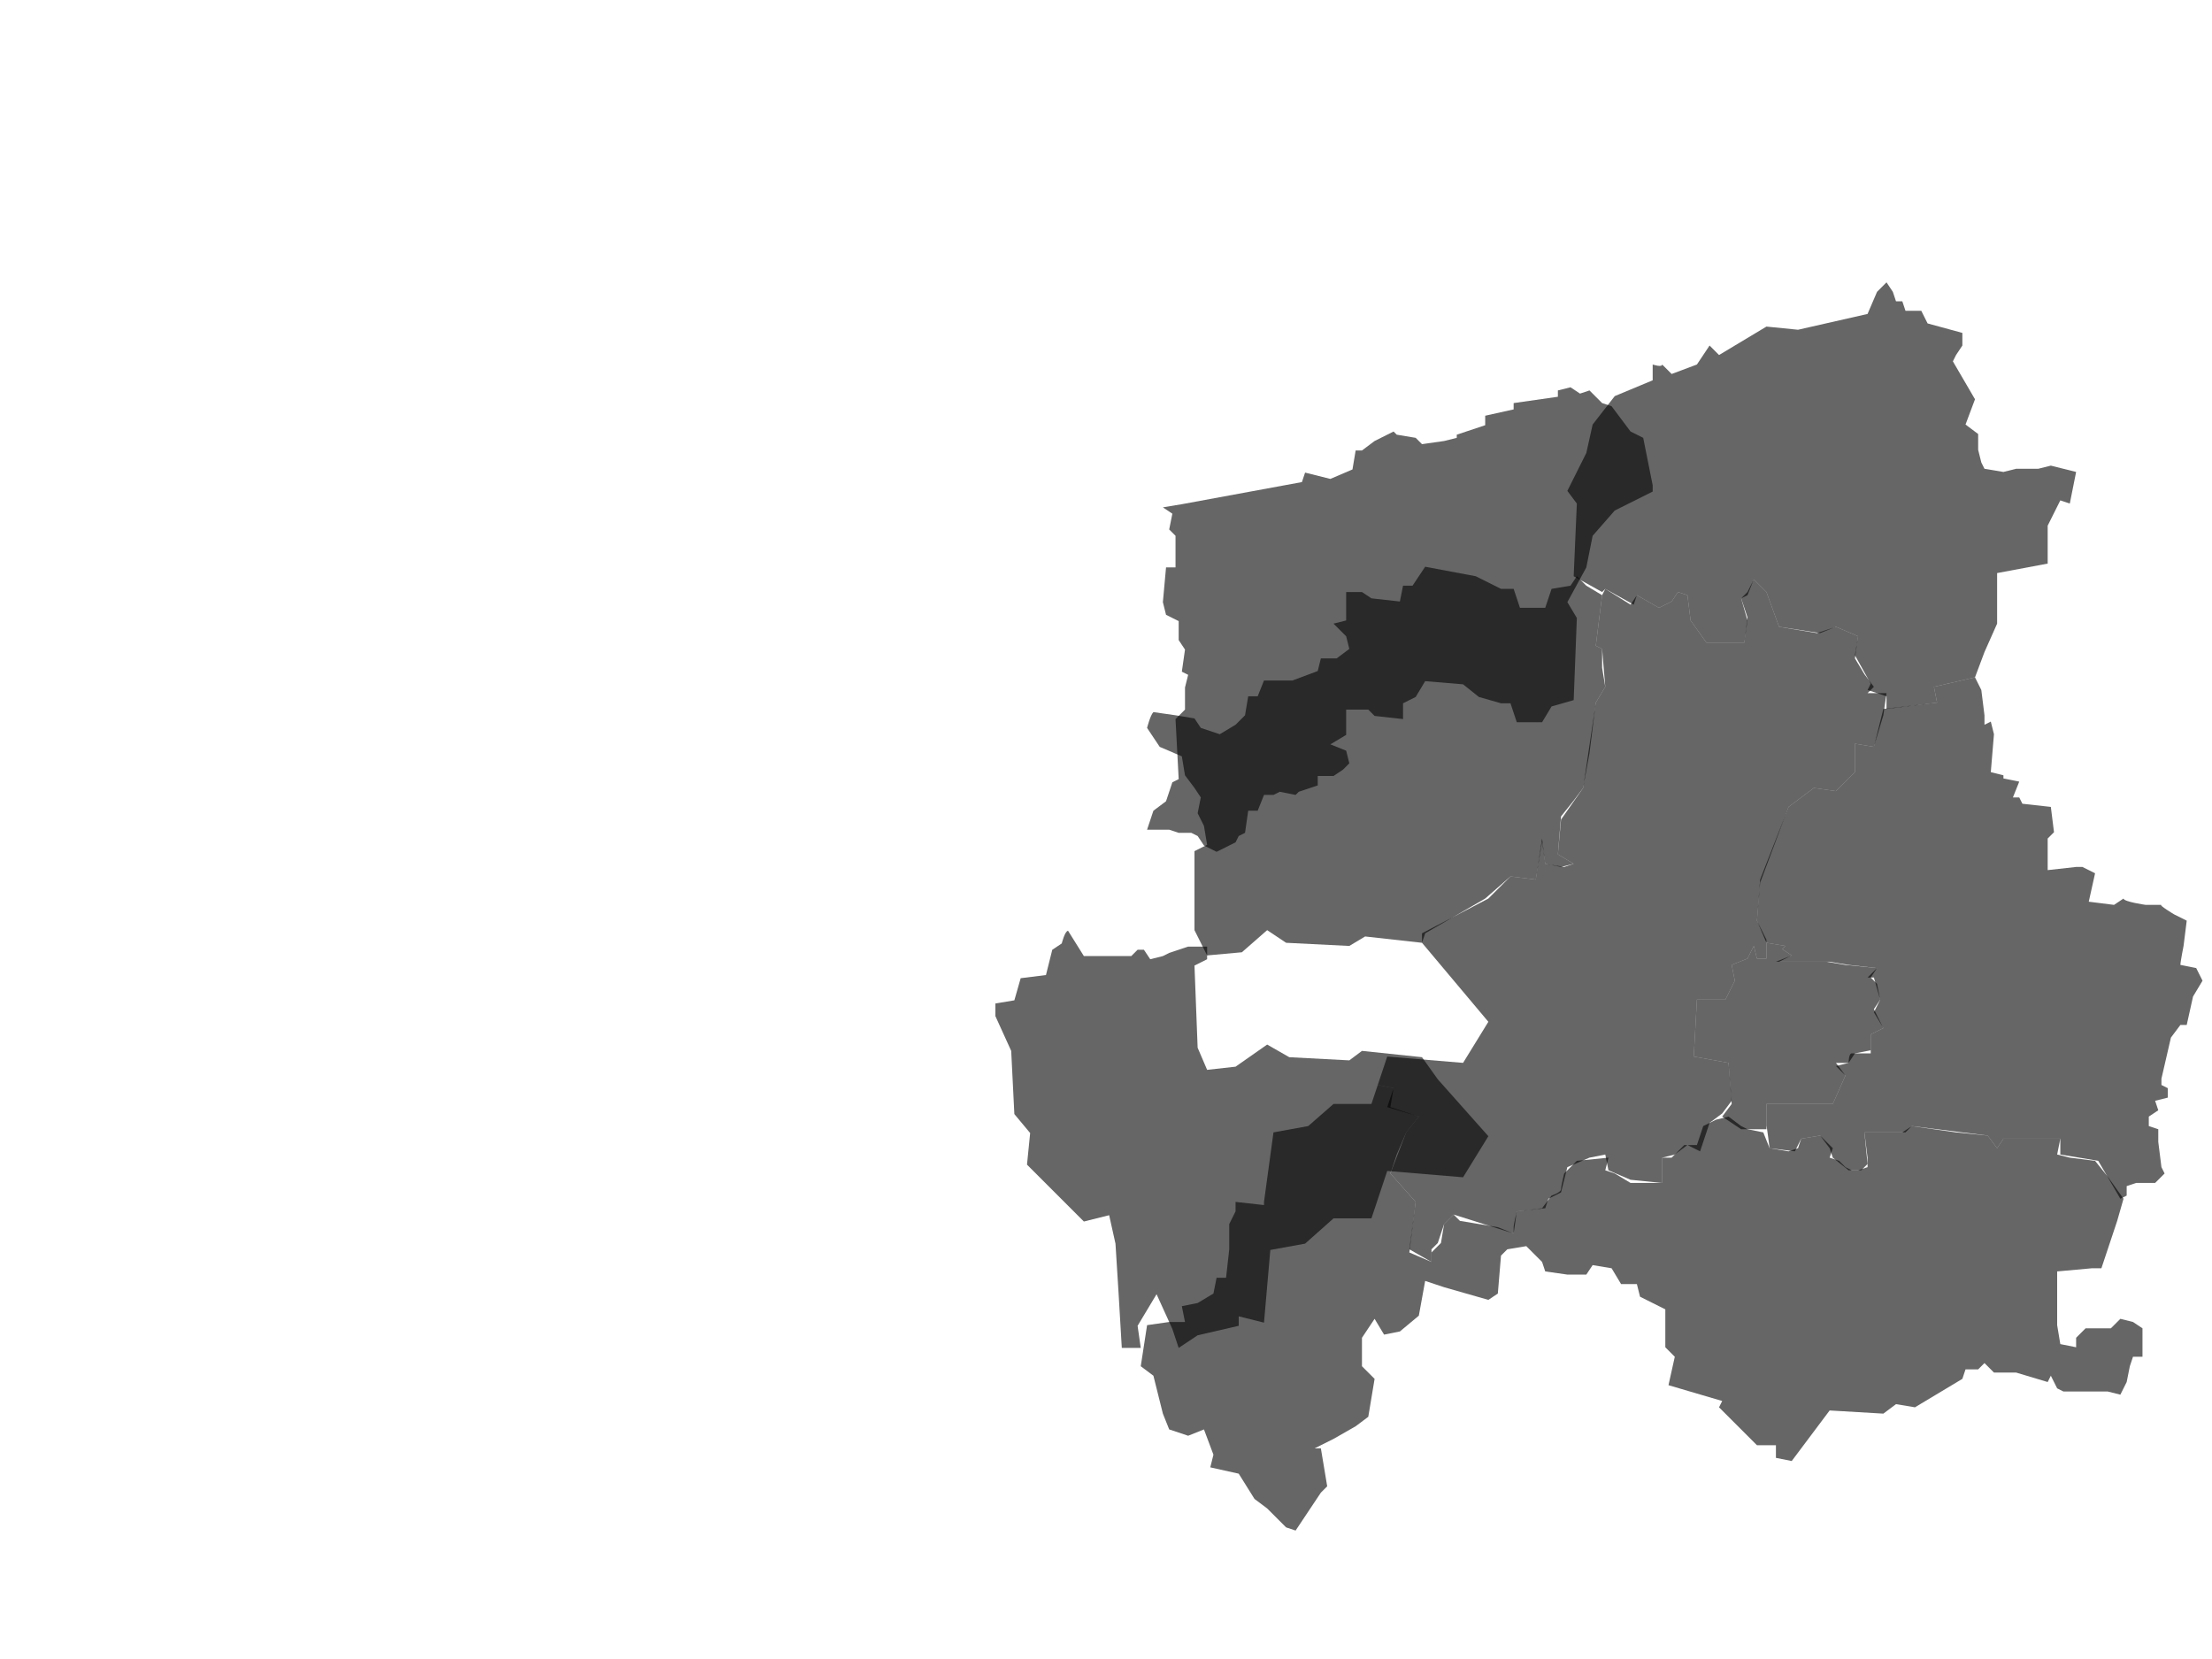 ﻿<svg version="1.1" xmlns="http://www.w3.org/2000/svg" xmlns:xlink="http://www.w3.org/1999/xlink" x="0px" y="0px" width="600px" height="450px" viewBox="0 0 700 382" style="enable-background:new 0 0 700 382;" xml:space="preserve">
<g id="马桥镇_1_" style="opacity:0.6;enable-background:new;" transform="matrix(1,0,0,1,1666,123)" xmlns="http://www.w3.org/2000/svg">
	<g id="马桥镇">
		<g>
      <path name="马桥镇" d="M67 100L67 103L67 106L66 110L64 119L62 129L62 139L60 149L58 150L56 155L60 160L63 166L75 169L82 174L87 171L93 172L95 176L99 178L99 182L99 186L97 194L99 195L96 198L94 213L95 214L95 219L99 223L98 229L100 233L116 235L122 238L122 241L145 240L148 240L149 236L155 236L157 228L165 228L167 219L170 217L170 213L172 213L177 221L191 222L193 219L196 219L197 222L208 219L211 218L216 217L215 214L213 212L214 207L211 204L208 194L201 191L197 185L199 174L203 172L205 166L207 165L206 146L209 143L209 135L210 132L208 131L209 124L207 120L207 115L203 113L202 108L203 98L206 98L206 88L204 86L205 81L197 80L194 80L192 78C190 79 180 77 180 77L176 77L170 81L161 79L159 81L143 84L142 87L139 87L138 91L126 92L125 94L102 95L101 96L95 98L97 102C97 102 96 104 97 104L83 105L67 100Z" />
   </g>
	</g>
</g>
<g id="荆家镇_1_" style="opacity:0.6;enable-background:new;" transform="matrix(1,0,0,1,166,10.057)" xmlns="http://www.w3.org/2000/svg">
	<g id="荆家镇">
		<g>
      <path name="荆家镇" d="M205 81L202 79L208 78L246 71L247 68L255 70L262 67L263 61L265 61L269 58L275 55L276 56L282 57L284 59L291 58L295 57L295 56L298 55L304 53L304 50L313 48L313 46L327 44L327 42L331 41L334 43L337 42C338 43 341 46 341 46L344 47L350 55L354 57L357 72L357 74L345 80L338 88L336 98L330 109L333 114L332 140L325 142L322 147L314 147L312 141L309 141L302 139L297 135L285 134L282 139L278 141L278 146L269 145L267 143L260 143L260 151L255 154L260 156L261 160L259 162L256 164L251 164L251 167L245 169L244 170L239 169L237 170L234 170L232 175L229 175L228 182L226 183L225 185L219 188L215 186L213 183L211 182L207 182L204 181L197 181L199 175L203 172L205 166L207 165L206 146L209 143L209 136L210 132L208 131L209 124L207 121L207 116L207 115L203 113L202 109L203 98L206 98L206 88L204 86L205 81Z" />
   </g>
	</g>
</g>
<g id="新城镇_1_" style="opacity:0.6;enable-background:new;" transform="matrix(1,0,0,1,166,10.057)" xmlns="http://www.w3.org/2000/svg">
	<g id="新城镇">
		<g>
<path name="新城镇" d="M149 240L154 251L155 271L160 277L159 287L177 305L185 303L187 312L188 328L189 345L195 345L194 338L200 328L205 339L207 345L213 341L226 338L226 335L234 337L236 314L247 312L256 304L268 304L273 289L297 291L305 278L289 260L284 253L265 251L261 254L242 253L235 249L225 256L216 257L213 250L212 224L216 222L216 218L210 218L204 220L202 221L198 222L196 219L194 219L192 221L177 221L172 213C171 213 170 217 170 217L167 219L165 227L157 228L155 235L149 236L149 240Z" />
   </g>
	</g>
</g>
<g id="果里镇_1_" style="opacity:0.6;enable-background:new;" transform="matrix(1,0,0,1,166,-26.15)" xmlns="http://www.w3.org/2000/svg">
	<g id="果里镇">
		<g>
<path name="果里镇" d="M223 342L223 350L222 359L219 359L218 364L213 367L208 368L209 373L204 373L197 374L195 387L199 390L202 402L204 407L210 409L215 407L218 415L217 419L226 421L231 429L235 432L241 438L244 439L252 427L254 425L252 413L250 413L256 410L263 406L267 403L269 391L265 387L265 378L269 372L272 377L277 376L283 371L285 360L291 362L305 366L308 364L309 352L311 350L317 349L322 354L323 357L330 358L336 358L338 355L344 356L347 361L352 361L353 365L361 369L361 381L364 384L362 393L379 398L378 400L390 412L396 412L396 416L401 417L413 401L430 402L434 399L440 400L455 391L456 388L460 388L462 386L465 389L472 389L482 392L483 390L485 394L487 395L501 395L505 396L507 392L508 387L509 384L512 384L512 379L512 375L509 373L505 372L502 375L497 375L494 375L491 378L491 381L486 380L485 374L485 369L485 357L496 356L499 356L504 341L506 334L501 327L497 322L489 321L485 320L486 315L468 315L466 318L463 314L453 313L439 311L436 313L428 313L424 313L425 321L425 324L422 325L420 325L418 324L416 322L413 321L414 318L410 314L404 315L403 318L400 319L394 318L392 313L387 312L385 311L381 308L377 309L373 311L371 317L367 317L365 319L363 321L360 321L360 329L350 329L345 326L342 325L343 321L333 322L329 326C329 326 328 330 328 331C328 332 325 333 325 333L322 337L314 338C314 338 313 342 313 343L313 345L308 343L296 341L294 339L291 342L290 348L287 351L287 354L280 351L282 335L274 326L276 320L279 313L283 308L274 305L275 299L270 298L268 304L256 304L248 311L237 313L234 335L234 336L225 335L225 338L223 342Z" />
    </g>
	</g>
</g>
<g id="田庄镇_1_" style="opacity:0.6;enable-background:new;" transform="matrix(1,0,0,1,166,-26.15)" xmlns="http://www.w3.org/2000/svg">
	<g id="田庄镇">
		<g>
<path name="田庄镇" d="M285 250L304 239L312 232L320 233L322 221L323 228L328 229L332 228L327 225L328 213L332 208L335 204L337 193L339 177L342 172L341 166L341 160L339 159L341 143L336 140L333 137L331 140L325 141L323 147L315 147L313 141L309 141L301 137L285 134L281 140L278 140L277 145L268 144L265 142L260 142L260 151L256 152L260 156L261 160L257 163L252 163L251 167L243 170L234 170L232 175L229 175L228 181L225 184L220 187L214 185L212 182L206 181L199 180C198 181 197 185 197 185L199 188L201 191L208 194L209 200L212 204L214 207L213 212L215 216L216 222L212 224L212 249L216 257L227 256L235 249L241 253L261 254L266 251L284 253L285 250Z" />
    </g>
	</g>
</g>
<g id="唐山镇_1_" style="opacity:0.6;enable-background:new;" transform="matrix(1,0,0,1,166,-26.15)" xmlns="http://www.w3.org/2000/svg">
	<g id="唐山镇">
		<g>
<path name="唐山镇" d="M342 141L350 146L352 143L359 147L363 145L365 142L368 143L369 151L374 158L381 158L386 158L387 150L385 144L387 142L389 138L393 142L397 153L409 155L415 153L422 156L421 163L424 168L427 172L425 174L431 174L430 181L427 191L421 190L421 199L415 205L408 204L400 210L397 218L391 234L390 246L393 252L393 258L390 258L389 254L387 258L382 260L383 265L380 271L371 271L370 289L381 291L382 303L379 307L375 310L372 319L368 317L364 320L360 321L360 329L350 328L343 325L342 320L337 321L330 324L328 332L324 334L323 337L314 338L313 345L294 339L291 342L289 348L287 350L287 353L287 354L280 350L282 335L274 326L279 313L283 308L273 305L275 299L270 298L273 289L297 291L305 278L284 253L284 250L305 239L312 232L320 233L322 220L323 228L329 229L332 228L327 225L328 214L335 204L339 177L342 172L341 160L339 159L341 143L342 141Z" />
    </g>
	</g>
</g>
<g id="起凤镇_1_" style="opacity:0.6;enable-background:new;" transform="matrix(1,0,0,1,166,-26.15)" xmlns="http://www.w3.org/2000/svg">
	<g id="起凤镇">
		<g>
<path name="起凤镇" d="M360 70L363 73L371 70L375 64L378 67L393 58L403 59L425 54L428 47L431 44L433 47L434 50L436 50L437 53L442 53L444 57L455 60L455 64L453 67L452 69L459 81L456 89L460 92L460 97L461 101L462 103L468 104L472 103L479 103L483 102L491 104L489 114L486 113L482 121L482 133L466 136L466 152L462 161L459 169L446 172L447 177L431 179L431 175L425 173L426 171L421 162L422 156L415 153L410 155L397 153L393 142L389 138L387 143L385 144L387 151L386 158L374 158L369 151L368 143L365 142L363 145L359 147L352 143L351 146L342 141L341 142L332 137L333 114L330 110L336 98L338 89L345 80L357 75L357 70C357 70 360 71 360 70Z" />
    </g>
	</g>
</g>
<g id="索镇_1_" style="opacity:0.6;enable-background:new;" transform="matrix(1,0,0,1,166,-26.15)" xmlns="http://www.w3.org/2000/svg">
	<g id="索镇">
		<g>
<path name="索镇" d="M393 311L393 304L410 304L414 304L418 295L415 292L419 291C419 291 419 288 420 288L426 288L426 282L430 280L427 275L429 271L427 264L425 264L428 261L419 260L413 259L396 259L401 257L398 255L399 254L393 253L390 246L391 233L400 210L408 204L415 205L421 199L421 190L427 191L430 179L447 177L446 172L459 169L461 173L462 181L462 184L464 183L465 187L464 199L468 200L468 201L473 202L471 207L473 207L474 209L483 210L484 218L482 220L482 230L491 229L493 229L497 231L495 240L503 241L506 239C506 240 513 241 513 241C513 241 519 241 518 241C517 241 522 244 522 244L526 246L525 254C525 254 524 259 524 260L529 261L531 265L528 270L526 279L524 279L521 283L518 296L518 298L520 299L520 302L516 303L517 306L514 308L514 311L517 312L517 316L518 324L519 326L516 329L514 329L510 329L507 330L507 333L505 334L498 322L486 320L486 315L468 315L466 318L463 314L439 311L437 313L424 313L425 323L423 325L419 325L414 321L413 318L410 314L404 315L402 319L394 318C394 318 393 310 393 311Z" />
    </g>
	</g>
</g>
<g id="城区_1_" style="opacity:0.6;enable-background:new;" transform="matrix(1,0,0,1,166,-26.15)" xmlns="http://www.w3.org/2000/svg">
	<g id="城区">
		<g>
<path name="城区" d="M397 259L404 259L412 259L418 260L428 261L426 264L428 266L429 271L427 274L430 280L426 282L426 287L421 288L419 291L415 291L418 295L414 304L393 304L393 312L385 312L379 308L382 304L381 291L370 289L371 271L380 271L383 265L382 260L387 258L389 254L390 258L393 258L393 253L399 254L398 255L401 257L397 259Z" />
   </g>
	</g>
</g>
</svg>